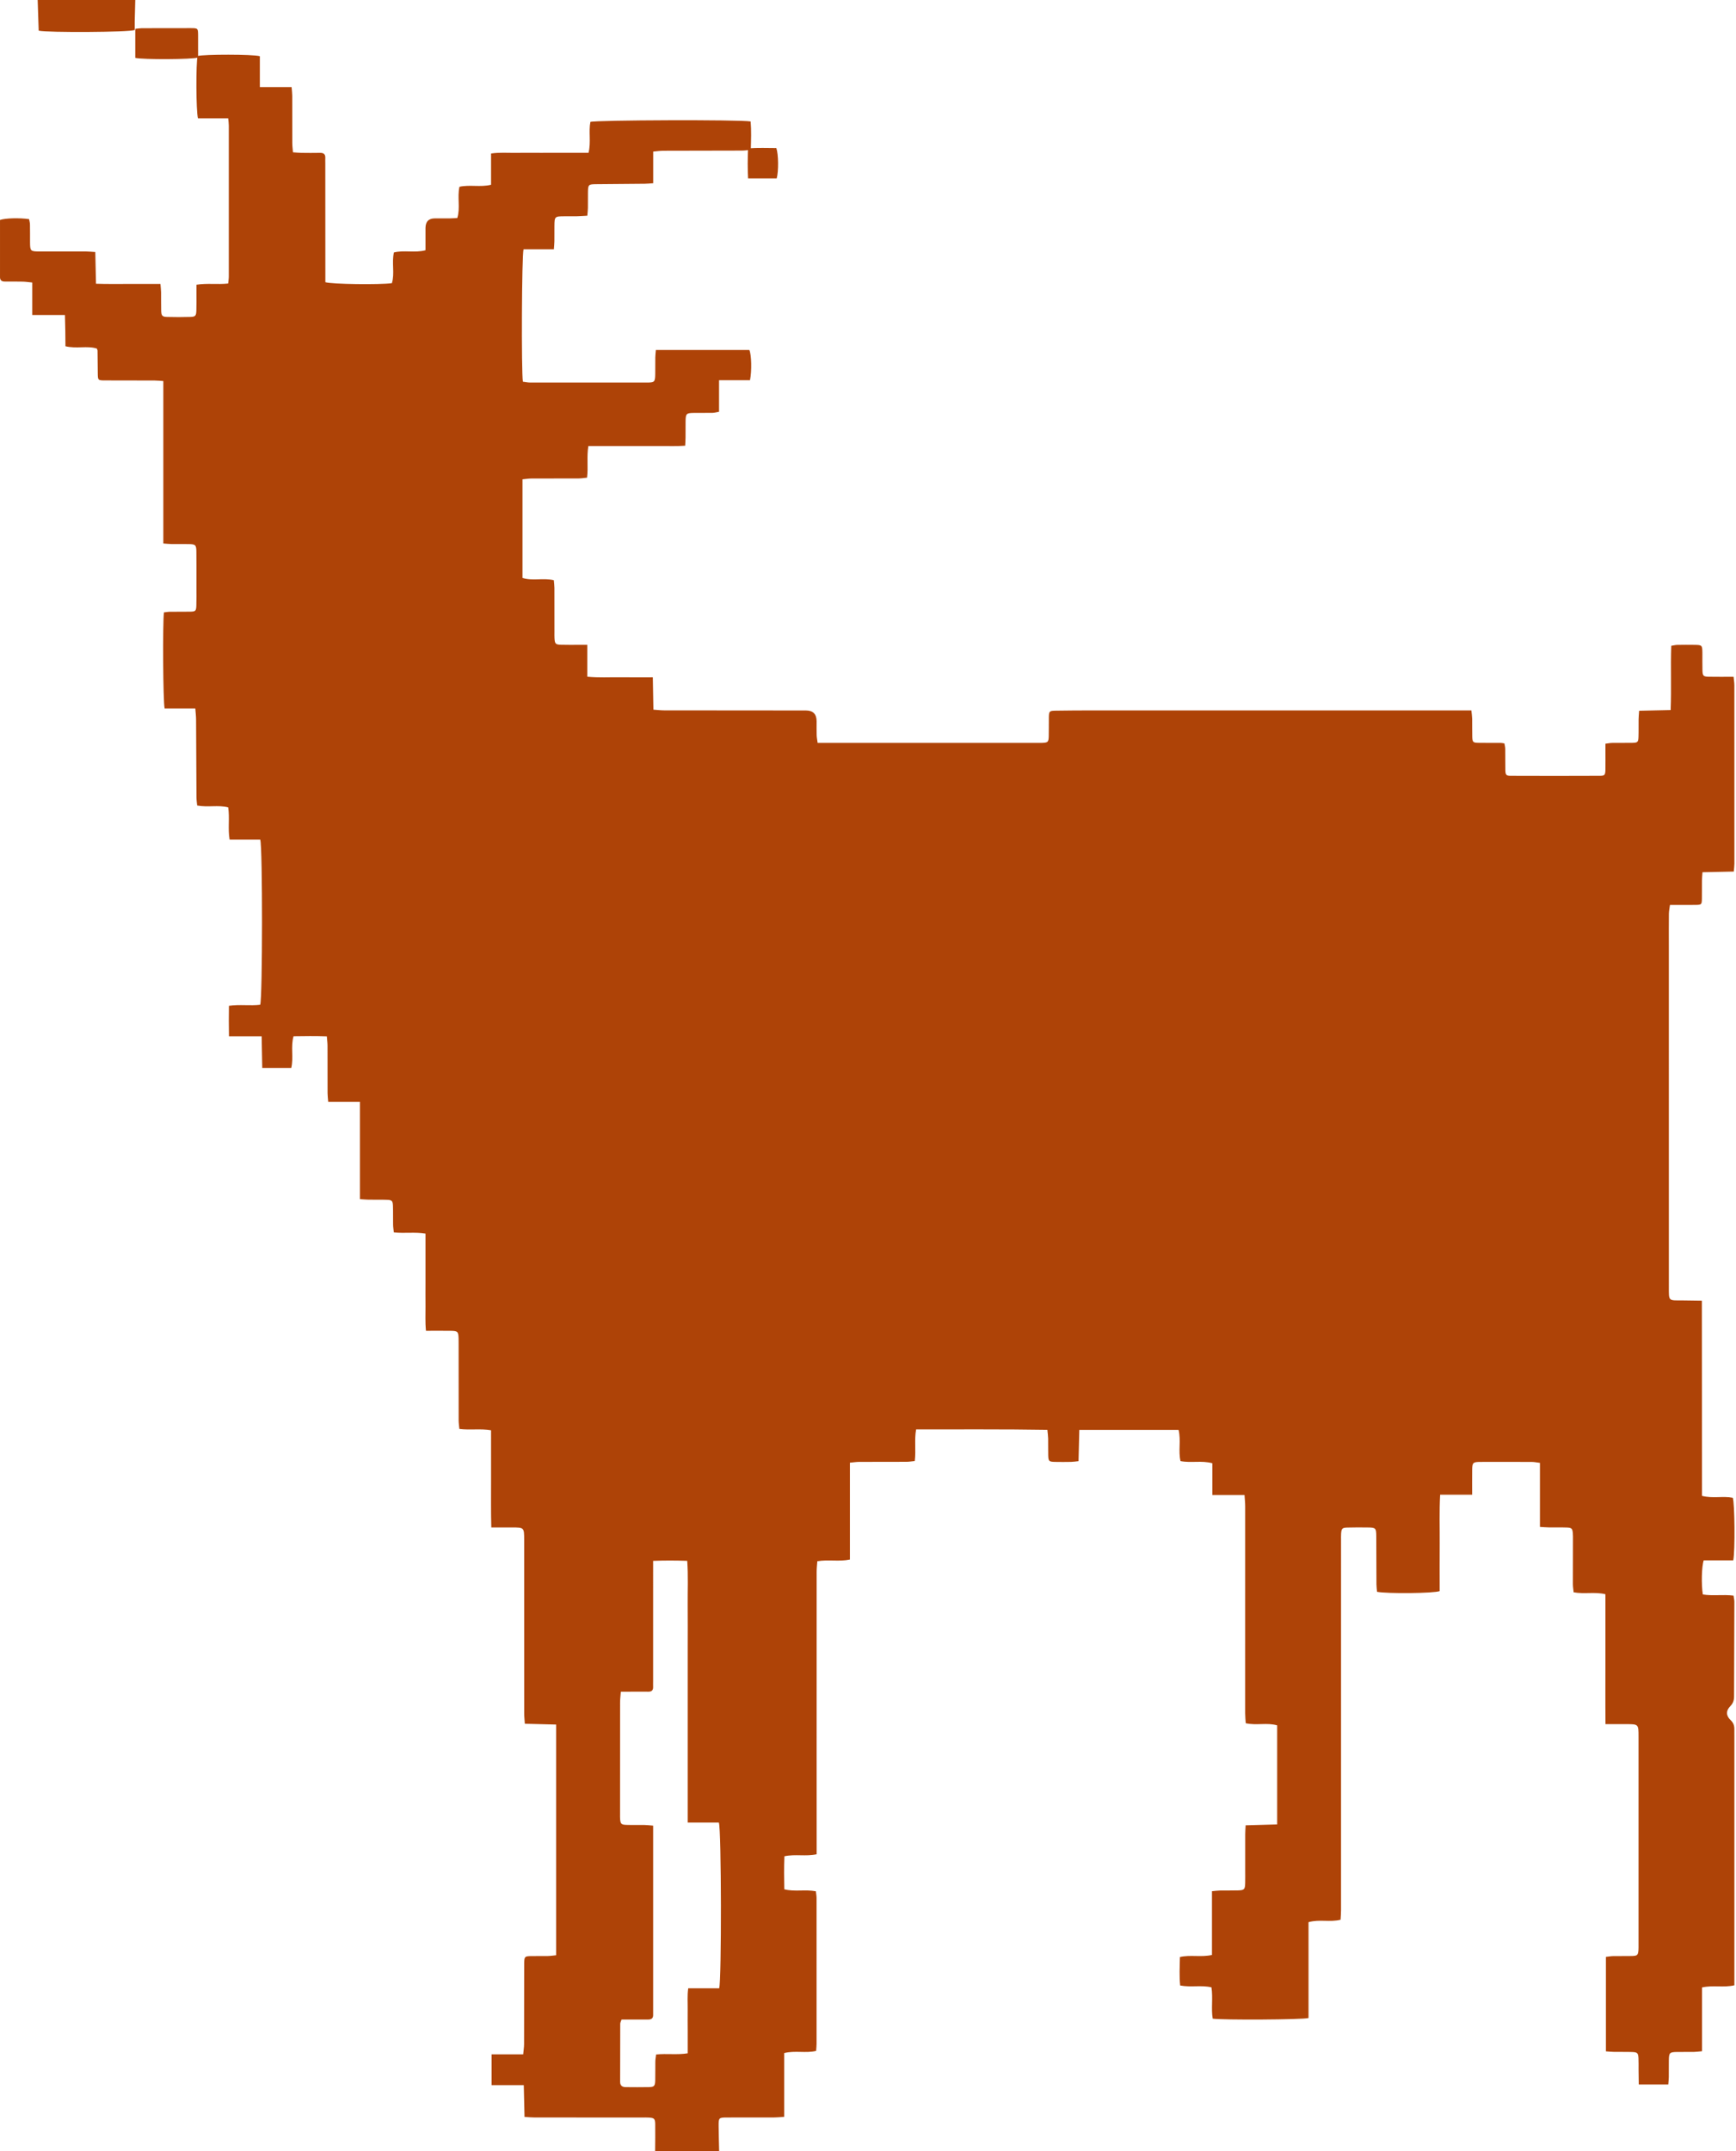 <svg width="239" height="296" viewBox="0 0 239 296" fill="none" xmlns="http://www.w3.org/2000/svg">
<g clip-path="url(#clip0_35_137)">
<path d="M90.192 296C90.199 294.764 90.224 293.528 90.206 292.292C90.195 291.531 90.069 291.423 89.334 291.378C89.034 291.359 88.732 291.369 88.431 291.369C83.485 291.369 78.537 291.37 73.591 291.365C73.167 291.365 72.743 291.321 72.214 291.291C72.179 289.829 72.147 288.446 72.11 286.923H67.68V282.678H72.03C72.081 282.115 72.151 281.693 72.152 281.271C72.163 277.763 72.162 274.255 72.165 270.747C72.165 270.513 72.159 270.278 72.168 270.045C72.198 269.254 72.257 269.179 73.029 269.16C73.832 269.14 74.634 269.165 75.436 269.149C75.794 269.142 76.151 269.083 76.564 269.042V237.299C75.126 237.262 73.741 237.226 72.255 237.188C72.222 236.663 72.17 236.21 72.169 235.757C72.164 227.805 72.166 219.854 72.164 211.902C72.164 210.181 72.159 210.181 70.471 210.179C69.574 210.179 68.679 210.179 67.638 210.179C67.573 207.874 67.613 205.682 67.606 203.492C67.598 201.292 67.604 199.092 67.604 196.806C66.14 196.554 64.736 196.81 63.244 196.624C63.209 196.236 63.145 195.854 63.144 195.471C63.136 191.93 63.139 188.389 63.139 184.846C63.139 184.613 63.143 184.378 63.134 184.145C63.1 183.23 63.009 183.133 62.063 183.12C60.965 183.106 59.867 183.117 58.644 183.117C58.52 181.932 58.593 180.839 58.58 179.752C58.567 178.65 58.578 177.547 58.578 176.445C58.578 175.342 58.578 174.239 58.578 173.137C58.578 172.038 58.578 170.939 58.578 169.741C57.126 169.494 55.723 169.734 54.222 169.574C54.185 169.222 54.124 168.876 54.117 168.528C54.1 167.66 54.129 166.79 54.098 165.923C54.073 165.228 53.958 165.119 53.251 165.095C52.417 165.066 51.58 165.09 50.744 165.078C50.387 165.073 50.03 165.036 49.553 165.006V151.613H45.186C45.148 151.13 45.098 150.777 45.097 150.424C45.09 148.252 45.098 146.081 45.09 143.909C45.089 143.517 45.035 143.125 44.996 142.599C43.447 142.54 41.964 142.562 40.413 142.584C39.999 144.03 40.443 145.488 40.102 146.948H36.105C36.078 145.5 36.051 144.117 36.023 142.59H31.523C31.493 141.127 31.5 139.811 31.519 138.397C33.003 138.175 34.44 138.423 35.824 138.246C36.146 137.372 36.165 116.56 35.828 115.525H31.611C31.351 114.021 31.642 112.581 31.415 111.094C30.047 110.736 28.628 111.119 27.142 110.839C27.11 110.469 27.049 110.086 27.047 109.702C27.025 106.128 27.017 102.553 26.994 98.978C26.991 98.522 26.93 98.065 26.887 97.488H22.666C22.446 96.648 22.383 85.732 22.571 84.266C22.829 84.237 23.111 84.182 23.396 84.178C24.332 84.166 25.268 84.186 26.204 84.166C26.913 84.151 27.005 84.065 27.03 83.344C27.059 82.51 27.042 81.674 27.042 80.838C27.042 79.201 27.051 77.564 27.035 75.927C27.026 74.987 26.92 74.885 26 74.866C25.198 74.849 24.396 74.869 23.594 74.86C23.269 74.856 22.945 74.816 22.487 74.783V52.432C21.998 52.401 21.644 52.359 21.289 52.358C19.015 52.35 16.743 52.354 14.47 52.346C13.473 52.343 13.473 52.334 13.461 51.333C13.45 50.297 13.443 49.262 13.429 48.228C13.429 48.165 13.384 48.104 13.328 47.96C11.992 47.544 10.53 48.02 9.01 47.644C9.004 46.944 9.002 46.254 8.991 45.564C8.98 44.873 8.959 44.18 8.939 43.347H4.44V38.876C3.92 38.825 3.532 38.763 3.143 38.755C2.307 38.736 1.472 38.743 0.636 38.741C0.237 38.74 0.001 38.564 0.001 38.144C5.32902e-05 35.51 0.001 32.875 0.001 30.266C0.741 30.011 2.662 29.96 4.003 30.153C4.043 30.375 4.12 30.625 4.125 30.877C4.142 31.679 4.13 32.48 4.134 33.282C4.141 34.548 4.183 34.599 5.414 34.602C7.552 34.608 9.692 34.597 11.831 34.603C12.222 34.605 12.612 34.649 13.12 34.68C13.152 36.139 13.182 37.522 13.215 39.042C14.785 39.097 16.243 39.065 17.7 39.07C19.13 39.075 20.561 39.071 22.087 39.071C22.124 39.528 22.173 39.88 22.178 40.233C22.191 41.068 22.165 41.904 22.191 42.739C22.213 43.445 22.337 43.594 23 43.612C24.069 43.642 25.14 43.64 26.208 43.609C26.891 43.59 27.008 43.456 27.032 42.755C27.059 41.954 27.042 41.151 27.043 40.349C27.043 39.987 27.043 39.624 27.043 39.179C28.517 38.943 29.921 39.172 31.409 39.013C31.443 38.67 31.501 38.352 31.501 38.035C31.506 31.118 31.506 24.202 31.501 17.287C31.501 16.995 31.453 16.703 31.417 16.283H27.255C26.981 15.33 26.969 8.607 27.201 7.709C28.062 7.47 34.772 7.461 35.775 7.733V11.981H40.146C40.183 12.465 40.233 12.818 40.234 13.172C40.241 15.344 40.232 17.515 40.24 19.687C40.241 20.079 40.295 20.472 40.332 20.958C40.749 20.987 41.102 21.029 41.456 21.032C42.325 21.044 43.195 21.049 44.063 21.032C44.569 21.023 44.811 21.232 44.784 21.745C44.772 21.979 44.784 22.213 44.784 22.447C44.787 27.492 44.789 32.537 44.792 37.581C44.792 38.011 44.792 38.44 44.792 38.83C45.585 39.111 52.295 39.195 53.953 38.966C54.364 37.619 53.903 36.161 54.232 34.738C55.641 34.386 57.099 34.829 58.579 34.434V32.192C58.579 31.924 58.579 31.657 58.579 31.39C58.58 30.497 59.011 30.05 59.872 30.05C60.574 30.05 61.276 30.054 61.978 30.047C62.275 30.044 62.572 30.019 62.958 30C63.394 28.602 62.932 27.146 63.254 25.701C64.661 25.386 66.117 25.785 67.606 25.429V21.124C68.793 20.943 69.889 21.051 70.977 21.032C72.113 21.014 73.25 21.029 74.386 21.029C75.489 21.029 76.592 21.027 77.695 21.027C78.791 21.027 79.888 21.027 81.025 21.027C81.388 19.548 81.017 18.129 81.281 16.776C82.031 16.517 101.931 16.447 103.342 16.715C103.453 17.96 103.401 19.239 103.364 20.623C102.9 20.662 102.515 20.72 102.129 20.721C98.519 20.732 94.91 20.73 91.3 20.743C90.878 20.744 90.456 20.811 89.926 20.857V25.215C89.465 25.244 89.112 25.282 88.759 25.287C86.52 25.31 84.281 25.32 82.042 25.345C81.022 25.356 80.96 25.421 80.945 26.424C80.934 27.159 80.95 27.895 80.939 28.629C80.934 28.953 80.892 29.276 80.86 29.681C80.327 29.709 79.87 29.745 79.413 29.755C78.845 29.767 78.277 29.755 77.708 29.759C76.374 29.766 76.341 29.797 76.33 31.087C76.324 31.789 76.335 32.49 76.325 33.192C76.321 33.517 76.285 33.842 76.256 34.299H72.078C71.828 35.157 71.766 51.194 71.987 52.522C72.308 52.561 72.66 52.639 73.012 52.64C78.36 52.647 83.708 52.648 89.056 52.64C90.114 52.639 90.19 52.552 90.208 51.493C90.221 50.725 90.204 49.957 90.216 49.188C90.221 48.865 90.264 48.542 90.295 48.159H103.169C103.457 48.838 103.516 51.018 103.254 52.321H98.994V56.661C98.615 56.728 98.365 56.804 98.113 56.809C97.278 56.825 96.442 56.81 95.606 56.818C94.472 56.829 94.399 56.9 94.385 57.999C94.376 58.733 94.387 59.469 94.38 60.204C94.377 60.533 94.351 60.862 94.33 61.328C93.195 61.419 92.102 61.362 91.014 61.373C89.911 61.383 88.808 61.374 87.705 61.374C86.602 61.374 85.499 61.374 84.396 61.373C83.297 61.373 82.198 61.373 81.003 61.373C80.755 62.83 81.003 64.233 80.823 65.728C80.439 65.765 80.058 65.832 79.676 65.834C77.504 65.845 75.332 65.834 73.159 65.845C72.769 65.847 72.38 65.912 71.933 65.954V79.523C73.309 79.968 74.769 79.494 76.247 79.834C76.276 80.195 76.327 80.55 76.328 80.903C76.336 82.941 76.332 84.98 76.332 87.018C76.332 87.285 76.324 87.553 76.339 87.82C76.382 88.578 76.481 88.696 77.224 88.72C78.025 88.746 78.828 88.729 79.63 88.731C79.991 88.731 80.351 88.731 80.854 88.731V93.116C82.437 93.275 83.897 93.178 85.35 93.195C86.813 93.213 88.277 93.2 89.875 93.2C89.903 94.72 89.928 96.136 89.956 97.649C90.493 97.686 90.949 97.744 91.404 97.745C97.922 97.755 104.439 97.757 110.957 97.761C111.934 97.762 112.424 98.259 112.426 99.252C112.426 99.886 112.413 100.522 112.432 101.156C112.442 101.478 112.511 101.799 112.566 102.221C112.976 102.221 113.304 102.221 113.631 102.221C123.458 102.221 133.284 102.221 143.112 102.221C143.245 102.221 143.38 102.224 143.513 102.218C144.26 102.184 144.359 102.103 144.383 101.322C144.41 100.454 144.383 99.585 144.399 98.716C144.414 97.864 144.474 97.801 145.318 97.789C146.888 97.766 148.459 97.754 150.031 97.753C167.044 97.751 184.057 97.753 201.07 97.753C201.533 97.753 201.996 97.753 202.568 97.753C202.612 98.197 202.669 98.547 202.676 98.898C202.692 99.733 202.664 100.569 202.691 101.404C202.715 102.118 202.805 102.2 203.524 102.212C204.56 102.23 205.597 102.218 206.633 102.224C206.763 102.224 206.893 102.259 207.117 102.292C207.157 102.533 207.229 102.782 207.233 103.032C207.248 104 207.228 104.969 207.247 105.938C207.26 106.619 207.349 106.752 207.969 106.755C212.08 106.772 216.191 106.772 220.303 106.753C220.923 106.75 221.005 106.615 221.02 105.931C221.038 105.096 221.026 104.261 221.026 103.426C221.026 103.096 221.026 102.766 221.026 102.332C221.378 102.289 221.66 102.229 221.942 102.225C222.878 102.212 223.814 102.232 224.75 102.213C225.458 102.199 225.549 102.112 225.575 101.39C225.604 100.589 225.579 99.786 225.591 98.984C225.596 98.627 225.634 98.27 225.665 97.799C227.125 97.766 228.509 97.736 230.003 97.702C230.123 94.701 229.984 91.809 230.086 88.863C230.402 88.813 230.654 88.743 230.907 88.738C231.709 88.723 232.512 88.723 233.314 88.734C234.321 88.748 234.361 88.791 234.372 89.835C234.38 90.637 234.359 91.439 234.381 92.241C234.402 93.002 234.501 93.106 235.266 93.121C236.364 93.143 237.463 93.126 238.666 93.126C238.71 93.581 238.775 93.932 238.775 94.283C238.782 102.468 238.783 110.655 238.78 118.84C238.78 119.165 238.731 119.488 238.696 119.925C237.242 119.956 235.859 119.986 234.385 120.017C234.355 120.485 234.316 120.839 234.312 121.192C234.302 122.027 234.319 122.863 234.304 123.698C234.29 124.446 234.237 124.502 233.507 124.516C232.672 124.532 231.836 124.52 231.001 124.521C230.671 124.521 230.342 124.521 229.909 124.521C229.85 124.979 229.765 125.359 229.761 125.74C229.744 127.176 229.754 128.613 229.754 130.05C229.755 145.72 229.756 161.39 229.757 177.059C229.757 179.093 229.657 178.932 231.684 178.939C232.51 178.942 233.335 178.961 234.3 178.975C234.325 187.993 234.297 196.895 234.316 205.829C235.78 206.223 237.202 205.824 238.558 206.095C238.824 206.818 238.889 213.391 238.623 214.703H234.556C234.266 215.551 234.213 218.052 234.433 219.397C235.776 219.628 237.18 219.376 238.659 219.555C238.699 219.839 238.776 220.121 238.776 220.404C238.766 224.747 238.742 229.09 238.734 233.433C238.733 233.96 238.602 234.374 238.212 234.773C237.592 235.407 237.621 236.086 238.261 236.692C238.639 237.051 238.781 237.447 238.774 237.937C238.769 238.305 238.777 238.672 238.777 239.04C238.777 249.966 238.777 260.89 238.777 271.816V273.177C237.297 273.525 235.843 273.132 234.323 273.472V282.248C233.874 282.289 233.553 282.338 233.233 282.343C232.464 282.356 231.695 282.34 230.926 282.35C229.858 282.364 229.773 282.445 229.755 283.482C229.742 284.249 229.758 285.018 229.748 285.787C229.744 286.111 229.705 286.436 229.677 286.826H225.613C225.603 286.117 225.593 285.461 225.586 284.805C225.581 284.27 225.601 283.734 225.572 283.201C225.535 282.508 225.42 282.384 224.73 282.358C223.895 282.327 223.058 282.353 222.223 282.34C221.866 282.335 221.509 282.295 221.091 282.267V269.264C221.433 269.227 221.78 269.164 222.129 269.158C222.997 269.142 223.867 269.172 224.736 269.144C225.425 269.121 225.523 268.998 225.572 268.298C225.588 268.065 225.581 267.831 225.581 267.596C225.581 258.041 225.583 248.485 225.581 238.93C225.581 237.244 225.576 237.243 223.858 237.242C222.964 237.242 222.07 237.242 221.032 237.242C221.001 234.151 221.027 231.19 221.022 228.23C221.017 225.296 221.021 222.362 221.021 219.365C219.558 219.01 218.14 219.377 216.647 219.101C216.613 218.736 216.546 218.353 216.545 217.971C216.54 215.934 216.551 213.896 216.555 211.857C216.555 211.556 216.564 211.253 216.536 210.956C216.478 210.333 216.371 210.213 215.724 210.189C214.89 210.158 214.054 210.182 213.217 210.171C212.859 210.166 212.502 210.133 212.008 210.105V201.29C211.556 201.235 211.233 201.164 210.91 201.163C208.537 201.153 206.164 201.148 203.791 201.159C202.789 201.164 202.692 201.264 202.678 202.244C202.663 203.341 202.675 204.437 202.675 205.671H198.27C198.141 207.991 198.225 210.182 198.209 212.368C198.194 214.569 198.206 216.77 198.206 218.936C197.43 219.247 190.982 219.312 189.58 219.033C189.553 218.711 189.502 218.358 189.5 218.005C189.487 215.8 189.49 213.595 189.476 211.39C189.469 210.26 189.397 210.191 188.284 210.181C187.349 210.173 186.412 210.163 185.476 210.193C184.784 210.215 184.681 210.339 184.634 211.034C184.614 211.334 184.625 211.635 184.625 211.936C184.625 228.909 184.625 245.881 184.623 262.854C184.623 263.279 184.583 263.704 184.561 264.156C183.098 264.528 181.635 264.062 180.148 264.492V277.683C179.326 277.913 168.294 277.972 166.956 277.768C166.724 276.388 167.008 274.949 166.786 273.462C165.411 273.124 163.993 273.488 162.479 273.206C162.341 271.942 162.415 270.66 162.444 269.287C163.883 268.95 165.339 269.347 166.855 269.002V260.23C167.304 260.19 167.625 260.143 167.946 260.137C168.781 260.123 169.618 260.145 170.453 260.119C171.31 260.092 171.406 259.983 171.428 259.1C171.444 258.499 171.433 257.897 171.433 257.296C171.433 255.659 171.43 254.021 171.435 252.384C171.436 252.023 171.466 251.663 171.489 251.164C172.96 251.122 174.37 251.082 175.832 251.04V237.411C174.441 236.999 172.984 237.449 171.502 237.116C171.476 236.651 171.427 236.196 171.427 235.741C171.426 226.253 171.431 216.763 171.429 207.275C171.429 206.787 171.373 206.3 171.336 205.712H166.905V201.341C165.404 200.934 163.982 201.333 162.526 201.046C162.193 199.664 162.612 198.208 162.26 196.759H148.592C148.556 198.187 148.522 199.572 148.484 201.055C148.105 201.095 147.787 201.149 147.467 201.155C146.732 201.169 145.996 201.173 145.261 201.157C144.41 201.139 144.335 201.068 144.313 200.243C144.293 199.475 144.317 198.706 144.302 197.937C144.295 197.578 144.239 197.22 144.195 196.748C138.159 196.647 132.191 196.699 126.124 196.686C125.861 198.133 126.121 199.536 125.94 201.034C125.564 201.072 125.183 201.142 124.803 201.144C122.631 201.155 120.459 201.144 118.286 201.155C117.896 201.157 117.506 201.22 117.008 201.264V214.591C115.501 214.911 114.057 214.566 112.524 214.827C112.491 215.306 112.43 215.791 112.43 216.276C112.424 224.529 112.426 232.781 112.427 241.034C112.427 245.277 112.429 249.52 112.431 253.764C112.431 254.194 112.431 254.624 112.431 255.146C110.955 255.48 109.503 255.099 107.995 255.422C107.932 256.939 107.949 258.422 107.98 259.968C109.422 260.333 110.842 259.96 112.322 260.24C112.355 260.546 112.418 260.863 112.418 261.182C112.423 267.864 112.423 274.547 112.419 281.228C112.419 281.525 112.384 281.822 112.36 282.204C110.939 282.548 109.481 282.128 107.966 282.498V291.278C107.447 291.312 107.058 291.358 106.67 291.36C104.464 291.367 102.258 291.357 100.053 291.367C98.973 291.372 98.93 291.416 98.936 292.51C98.945 293.672 98.983 294.833 99.007 295.994H90.182L90.192 296ZM85.573 277.883C85.485 278.15 85.389 278.305 85.389 278.461C85.377 281.132 85.376 283.804 85.375 286.476C85.375 286.983 85.668 287.188 86.141 287.189C87.21 287.192 88.28 287.213 89.349 287.186C90.073 287.167 90.186 287.036 90.207 286.26C90.23 285.392 90.204 284.523 90.22 283.655C90.226 283.339 90.29 283.025 90.329 282.697C91.822 282.544 93.224 282.774 94.681 282.536C94.681 281.469 94.681 280.504 94.681 279.539C94.68 278.537 94.664 277.535 94.678 276.533C94.692 275.583 94.605 274.625 94.75 273.585H99.011C99.347 272.562 99.324 251.76 98.968 250.786H94.681V226.713C94.681 224.742 94.695 222.772 94.677 220.801C94.659 218.814 94.761 216.823 94.611 214.77C93.01 214.719 91.528 214.711 89.917 214.773C89.917 215.328 89.917 215.753 89.917 216.178C89.917 221.222 89.917 226.265 89.916 231.309C89.916 231.576 89.905 231.843 89.916 232.111C89.933 232.572 89.728 232.783 89.259 232.777C88.391 232.766 87.522 232.775 86.653 232.777C86.292 232.777 85.932 232.777 85.472 232.777C85.431 233.342 85.369 233.798 85.368 234.254C85.361 239.398 85.363 244.541 85.363 249.685C85.363 249.885 85.356 250.087 85.372 250.286C85.425 250.962 85.53 251.081 86.237 251.104C87.071 251.131 87.908 251.104 88.743 251.118C89.097 251.123 89.451 251.17 89.919 251.208C89.919 251.658 89.919 252.015 89.919 252.374C89.919 260.457 89.919 268.54 89.919 276.623C89.919 276.824 89.911 277.024 89.919 277.225C89.937 277.689 89.718 277.892 89.255 277.887C88.387 277.878 87.518 277.887 86.649 277.887C86.289 277.887 85.929 277.887 85.578 277.887L85.573 277.883Z" fill="#AE4307"/>
<path d="M18.623 0C18.597 0.996 18.568 1.993 18.546 2.99C18.537 3.383 18.545 3.777 18.545 4.131C17.726 4.44 6.615 4.504 5.327 4.219C5.281 2.832 5.233 1.416 5.186 0C9.665 0 14.144 0 18.623 0Z" fill="#AE4307"/>
<path d="M18.623 7.965V3.965C18.965 3.932 19.252 3.881 19.54 3.88C21.777 3.871 24.014 3.868 26.251 3.871C27.252 3.873 27.265 3.888 27.272 4.872C27.279 5.9 27.274 6.928 27.274 7.919C26.445 8.183 19.708 8.212 18.624 7.966L18.623 7.965Z" fill="#AE4307"/>
<path d="M102.992 24.553C102.917 23.172 102.926 21.858 102.989 20.413C104.353 20.323 105.634 20.37 106.881 20.376C107.181 21.236 107.202 23.566 106.932 24.553H102.992Z" fill="#AE4307"/>
</g>
<defs>
<clipPath id="clip0_35_137">
<rect width="238.798" height="296" fill="white"/>
</clipPath>
</defs>
</svg>
